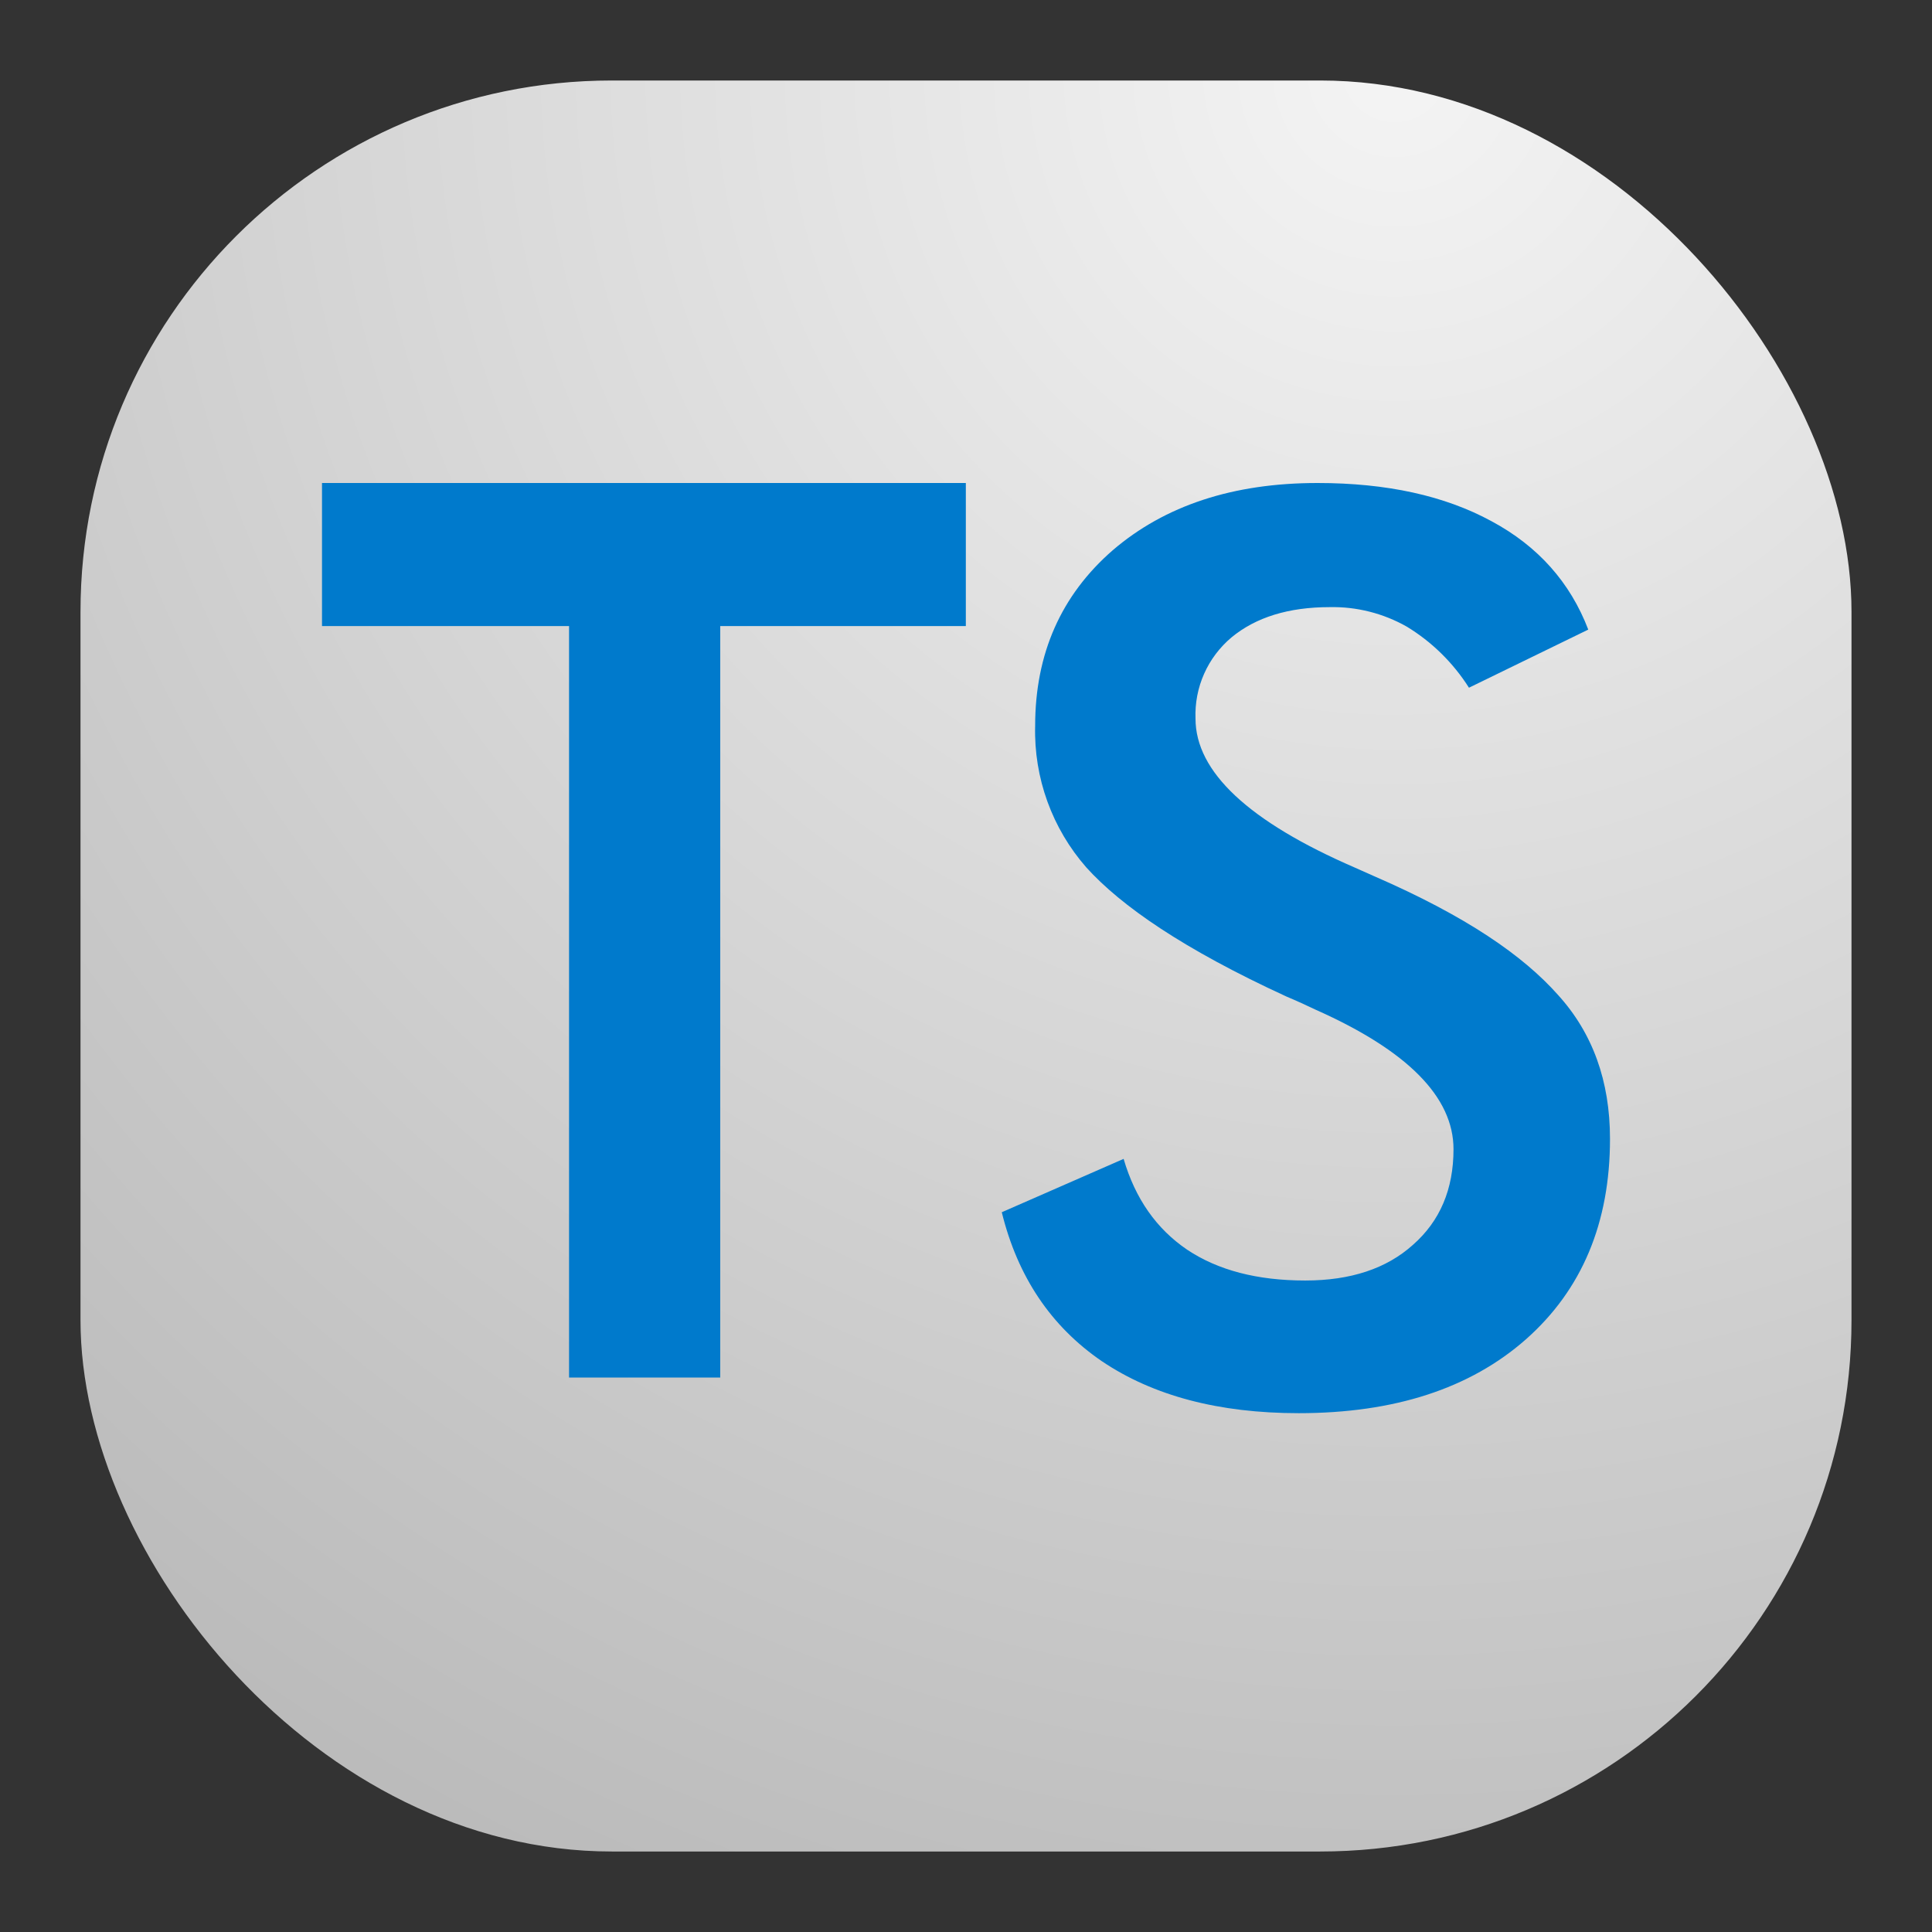 <svg width="24" height="24" viewBox="0 0 24 24" fill="none" xmlns="http://www.w3.org/2000/svg">
<rect x="0" y="0" width="24" height="24" fill="#333333" stroke="none"/>
<rect x="1" y="1" width="22" height="22" rx="6.6" fill="url(#paint0_radial_21_1337)"/>
<path d="M8.947 7.777V17.112H7.069V7.777H4V6H11.998V7.777H8.947ZM12.444 15.059L13.958 14.396C14.102 14.888 14.364 15.264 14.747 15.524C15.13 15.78 15.619 15.907 16.214 15.907C16.776 15.907 17.223 15.76 17.552 15.464C17.889 15.168 18.056 14.772 18.056 14.276C18.056 13.628 17.485 13.052 16.35 12.546C16.229 12.488 16.106 12.432 15.982 12.38C14.697 11.789 13.928 11.254 13.496 10.777C13.07 10.292 12.842 9.663 12.859 9.017C12.859 8.12 13.182 7.393 13.823 6.835C14.472 6.279 15.318 6 16.367 6C17.227 6 17.946 6.158 18.527 6.474C19.105 6.784 19.506 7.235 19.73 7.821L18.248 8.543C18.052 8.234 17.788 7.974 17.475 7.784C17.184 7.619 16.853 7.535 16.518 7.542C16.007 7.542 15.601 7.668 15.298 7.918C15.152 8.041 15.035 8.196 14.958 8.37C14.88 8.545 14.844 8.735 14.851 8.926C14.851 9.588 15.512 10.206 16.829 10.777L17.067 10.883C18.221 11.384 18.923 11.874 19.353 12.358C19.785 12.833 20 13.43 20 14.147C20 15.19 19.652 16.022 18.955 16.638C18.26 17.25 17.319 17.555 16.133 17.555C15.142 17.555 14.326 17.34 13.687 16.909C13.056 16.477 12.641 15.86 12.444 15.057V15.059Z" fill="#007ACC"/>
<defs>
<radialGradient id="paint0_radial_21_1337" cx="0" cy="0" r="1" gradientUnits="userSpaceOnUse" gradientTransform="translate(17.5 1) rotate(116.565) scale(24.597)">
<stop stop-color="#F4F4F4"/>
<stop offset="1" stop-color="#BBBBBB"/>
</radialGradient>
</defs>
</svg>
